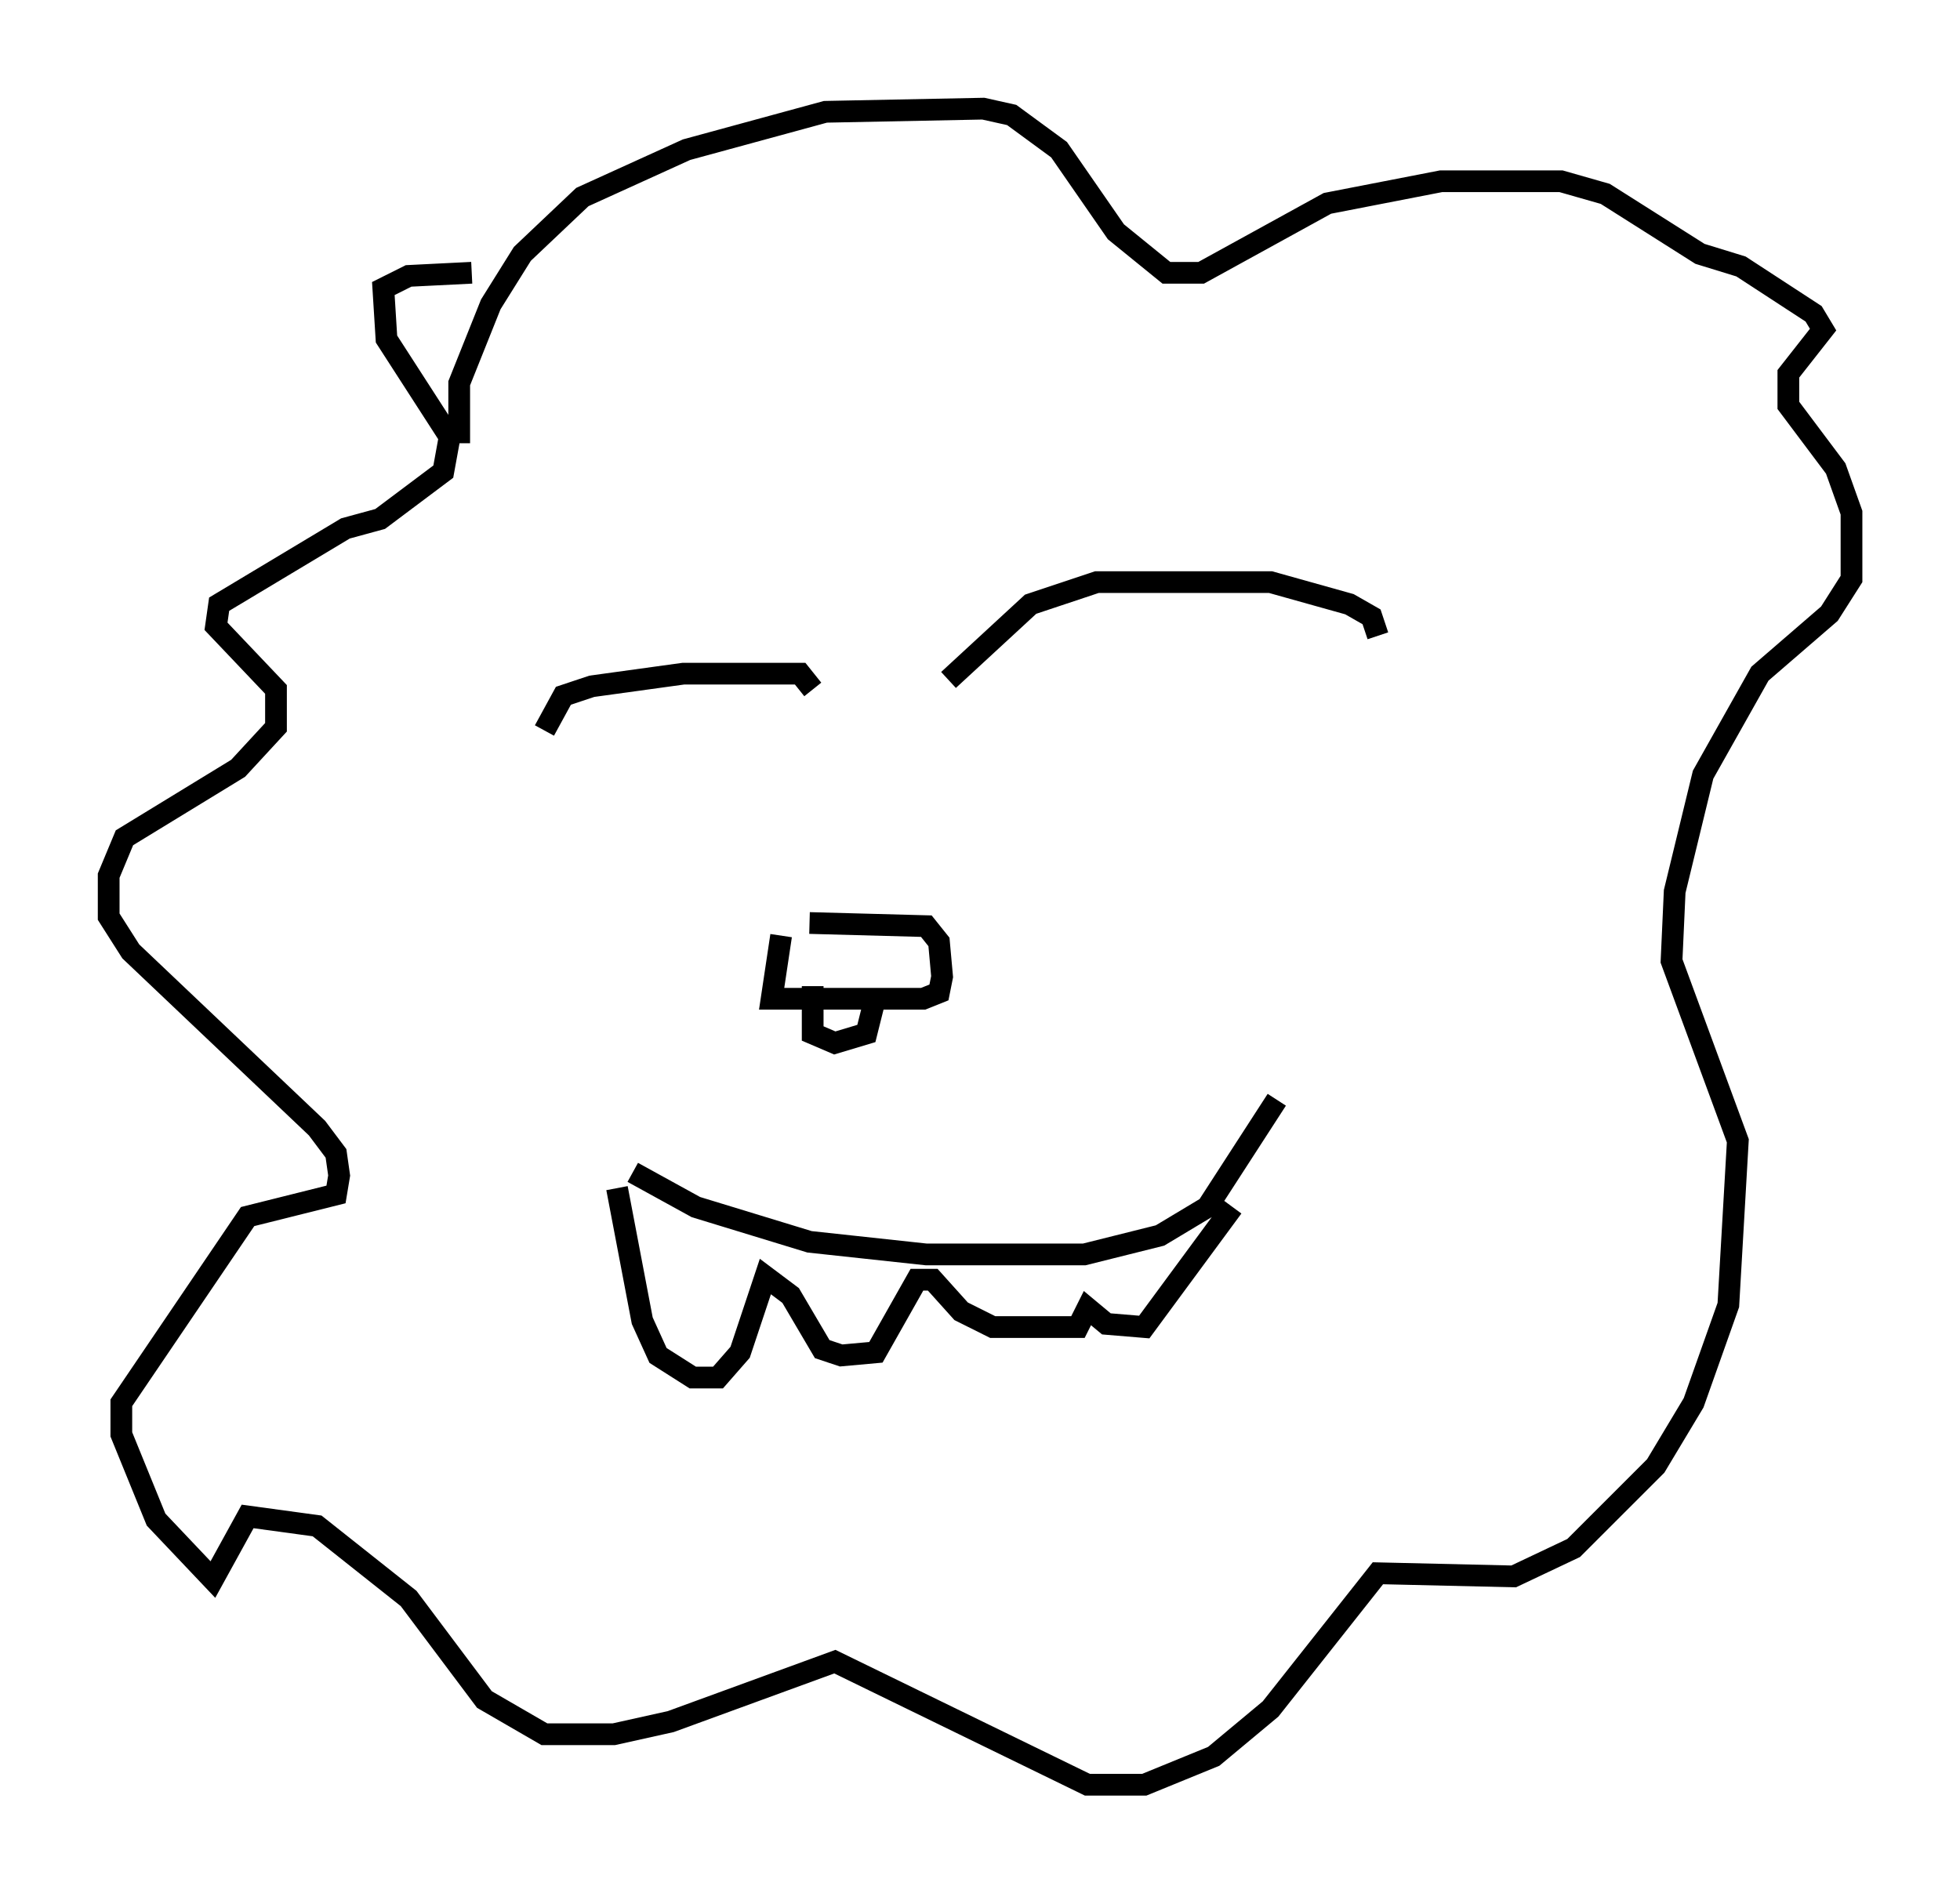 <?xml version="1.0" encoding="utf-8" ?>
<svg baseProfile="full" height="87.128" version="1.1" width="90.179" xmlns="http://www.w3.org/2000/svg" xmlns:ev="http://www.w3.org/2001/xml-events" xmlns:xlink="http://www.w3.org/1999/xlink"><defs /><rect fill="white" height="87.128" width="90.179" x="0" y="0" /><path d="M37.246, 42.039 m-1.307, 1.017 l-0.436, 2.905 6.972, 0.0 l0.726, -0.291 0.145, -0.726 l-0.145, -1.598 -0.581, -0.726 l-5.374, -0.145 m0.145, 2.905 l0.0, 2.179 1.017, 0.436 l1.453, -0.436 0.436, -1.743 m-11.184, 8.134 l2.905, 1.598 5.229, 1.598 l5.374, 0.581 7.263, 0.0 l3.486, -0.872 2.179, -1.307 l3.196, -4.939 m-30.357, 4.067 l1.162, 6.101 0.726, 1.598 l1.598, 1.017 1.162, 0.0 l1.017, -1.162 1.162, -3.486 l1.162, 0.872 1.453, 2.469 l0.872, 0.291 1.598, -0.145 l1.888, -3.341 0.726, 0.0 l1.307, 1.453 1.453, 0.726 l3.922, 0.0 0.436, -0.872 l0.872, 0.726 1.743, 0.145 l4.067, -5.52 m-13.073, -24.257 l3.777, -3.486 3.05, -1.017 l7.989, 0.0 3.631, 1.017 l1.017, 0.581 0.291, 0.872 m-38.346, 4.358 l0.872, -1.598 1.307, -0.436 l4.212, -0.581 5.374, 0.0 l0.581, 0.726 m-16.268, -11.33 l0.0, -2.76 1.453, -3.631 l1.453, -2.324 2.76, -2.615 l4.793, -2.179 6.391, -1.743 l7.263, -0.145 1.307, 0.291 l2.179, 1.598 2.615, 3.777 l2.324, 1.888 1.598, 0.0 l5.81, -3.196 5.229, -1.017 l5.52, 0.0 2.034, 0.581 l4.358, 2.76 1.888, 0.581 l3.341, 2.179 0.436, 0.726 l-1.598, 2.034 0.0, 1.453 l2.179, 2.905 0.726, 2.034 l0.0, 3.05 -1.017, 1.598 l-3.196, 2.76 -2.615, 4.648 l-1.307, 5.374 -0.145, 3.196 l3.05, 8.279 -0.436, 7.553 l-1.598, 4.503 -1.743, 2.905 l-3.777, 3.777 -2.76, 1.307 l-6.246, -0.145 -4.939, 6.246 l-2.615, 2.179 -3.196, 1.307 l-2.615, 0.0 -11.62, -5.665 l-7.553, 2.76 -2.615, 0.581 l-3.196, 0.0 -2.76, -1.598 l-3.486, -4.648 -4.212, -3.341 l-3.196, -0.436 -1.598, 2.905 l-2.615, -2.76 -1.598, -3.922 l0.0, -1.453 5.81, -8.57 l4.067, -1.017 0.145, -0.872 l-0.145, -1.017 -0.872, -1.162 l-8.57, -8.134 -1.017, -1.598 l0.0, -1.888 0.726, -1.743 l5.229, -3.196 1.743, -1.888 l0.0, -1.743 -2.76, -2.905 l0.145, -1.017 5.81, -3.486 l1.598, -0.436 2.905, -2.179 l0.291, -1.598 -2.905, -4.503 l-0.145, -2.324 1.162, -0.581 l2.905, -0.145 " fill="none" stroke="black" stroke-width="1" /></svg>